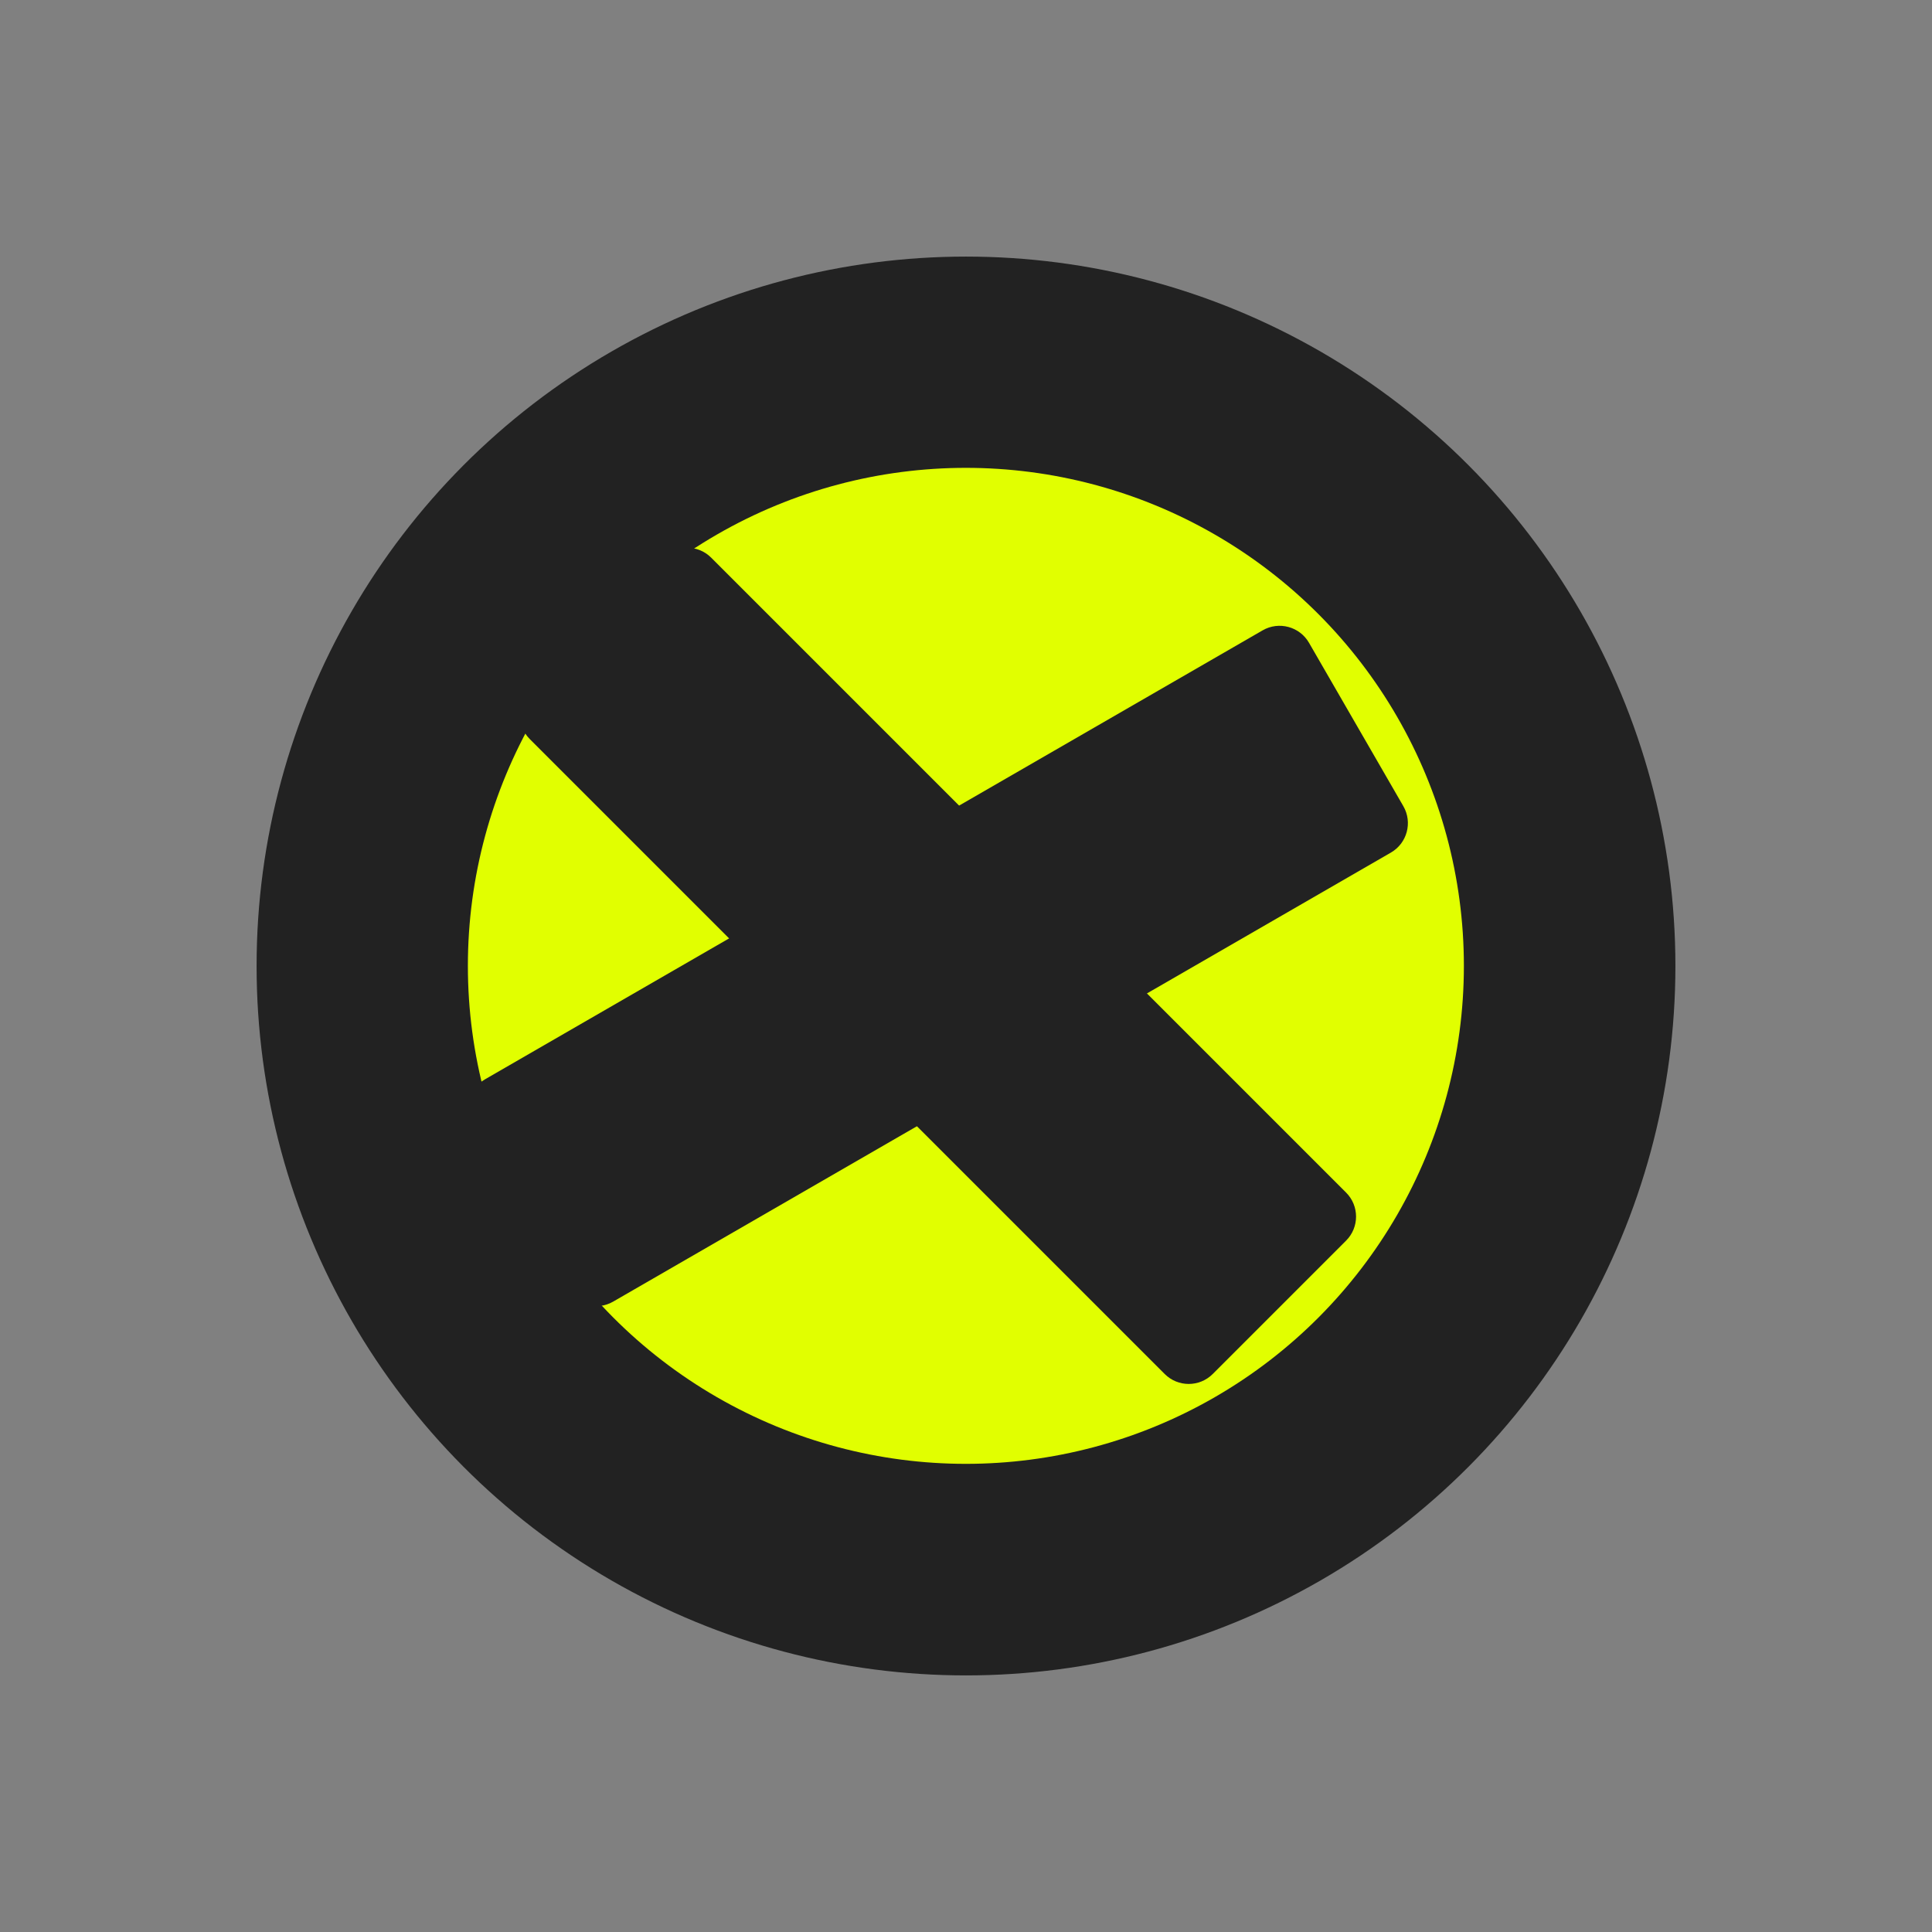 <?xml version="1.0" encoding="UTF-8" standalone="no"?>
<!DOCTYPE svg PUBLIC "-//W3C//DTD SVG 1.1//EN" "http://www.w3.org/Graphics/SVG/1.1/DTD/svg11.dtd">
<svg width="100%" height="100%" viewBox="0 0 128 128" version="1.1" xmlns="http://www.w3.org/2000/svg" xmlns:xlink="http://www.w3.org/1999/xlink" xml:space="preserve" xmlns:serif="http://www.serif.com/" style="fill-rule:evenodd;clip-rule:evenodd;stroke-linejoin:round;stroke-miterlimit:2;">
    <rect x="0" y="0" width="128" height="128" fill="#808080" stroke="none"/>
    <g transform="matrix(1,0,0,1,-2,-17)">
        <circle cx="66" cy="81" r="47" style="fill:rgb(34,34,34);"/>
    </g>
    <g transform="matrix(0.702,0,0,0.702,17.66,7.128)">
        <circle cx="66" cy="81" r="47" style="fill:rgb(225,255,0);"/>
    </g>
    <g transform="matrix(0.866,-0.5,0.5,0.866,-8.912,40.936)">
        <path d="M82,49.249C82,48.008 80.992,47 79.751,47L20.249,47C19.008,47 18,48.008 18,49.249L18,61.751C18,62.992 19.008,64 20.249,64L79.751,64C80.992,64 82,62.992 82,61.751L82,49.249Z" style="fill:rgb(34,34,34);"/>
    </g>
    <g transform="matrix(0.707,0.707,-0.707,0.707,66.029,-10.6)">
        <path d="M82,49.249C82,48.008 80.992,47 79.751,47L20.249,47C19.008,47 18,48.008 18,49.249L18,61.751C18,62.992 19.008,64 20.249,64L79.751,64C80.992,64 82,62.992 82,61.751L82,49.249Z" style="fill:rgb(34,34,34);"/>
    </g>
</svg>
